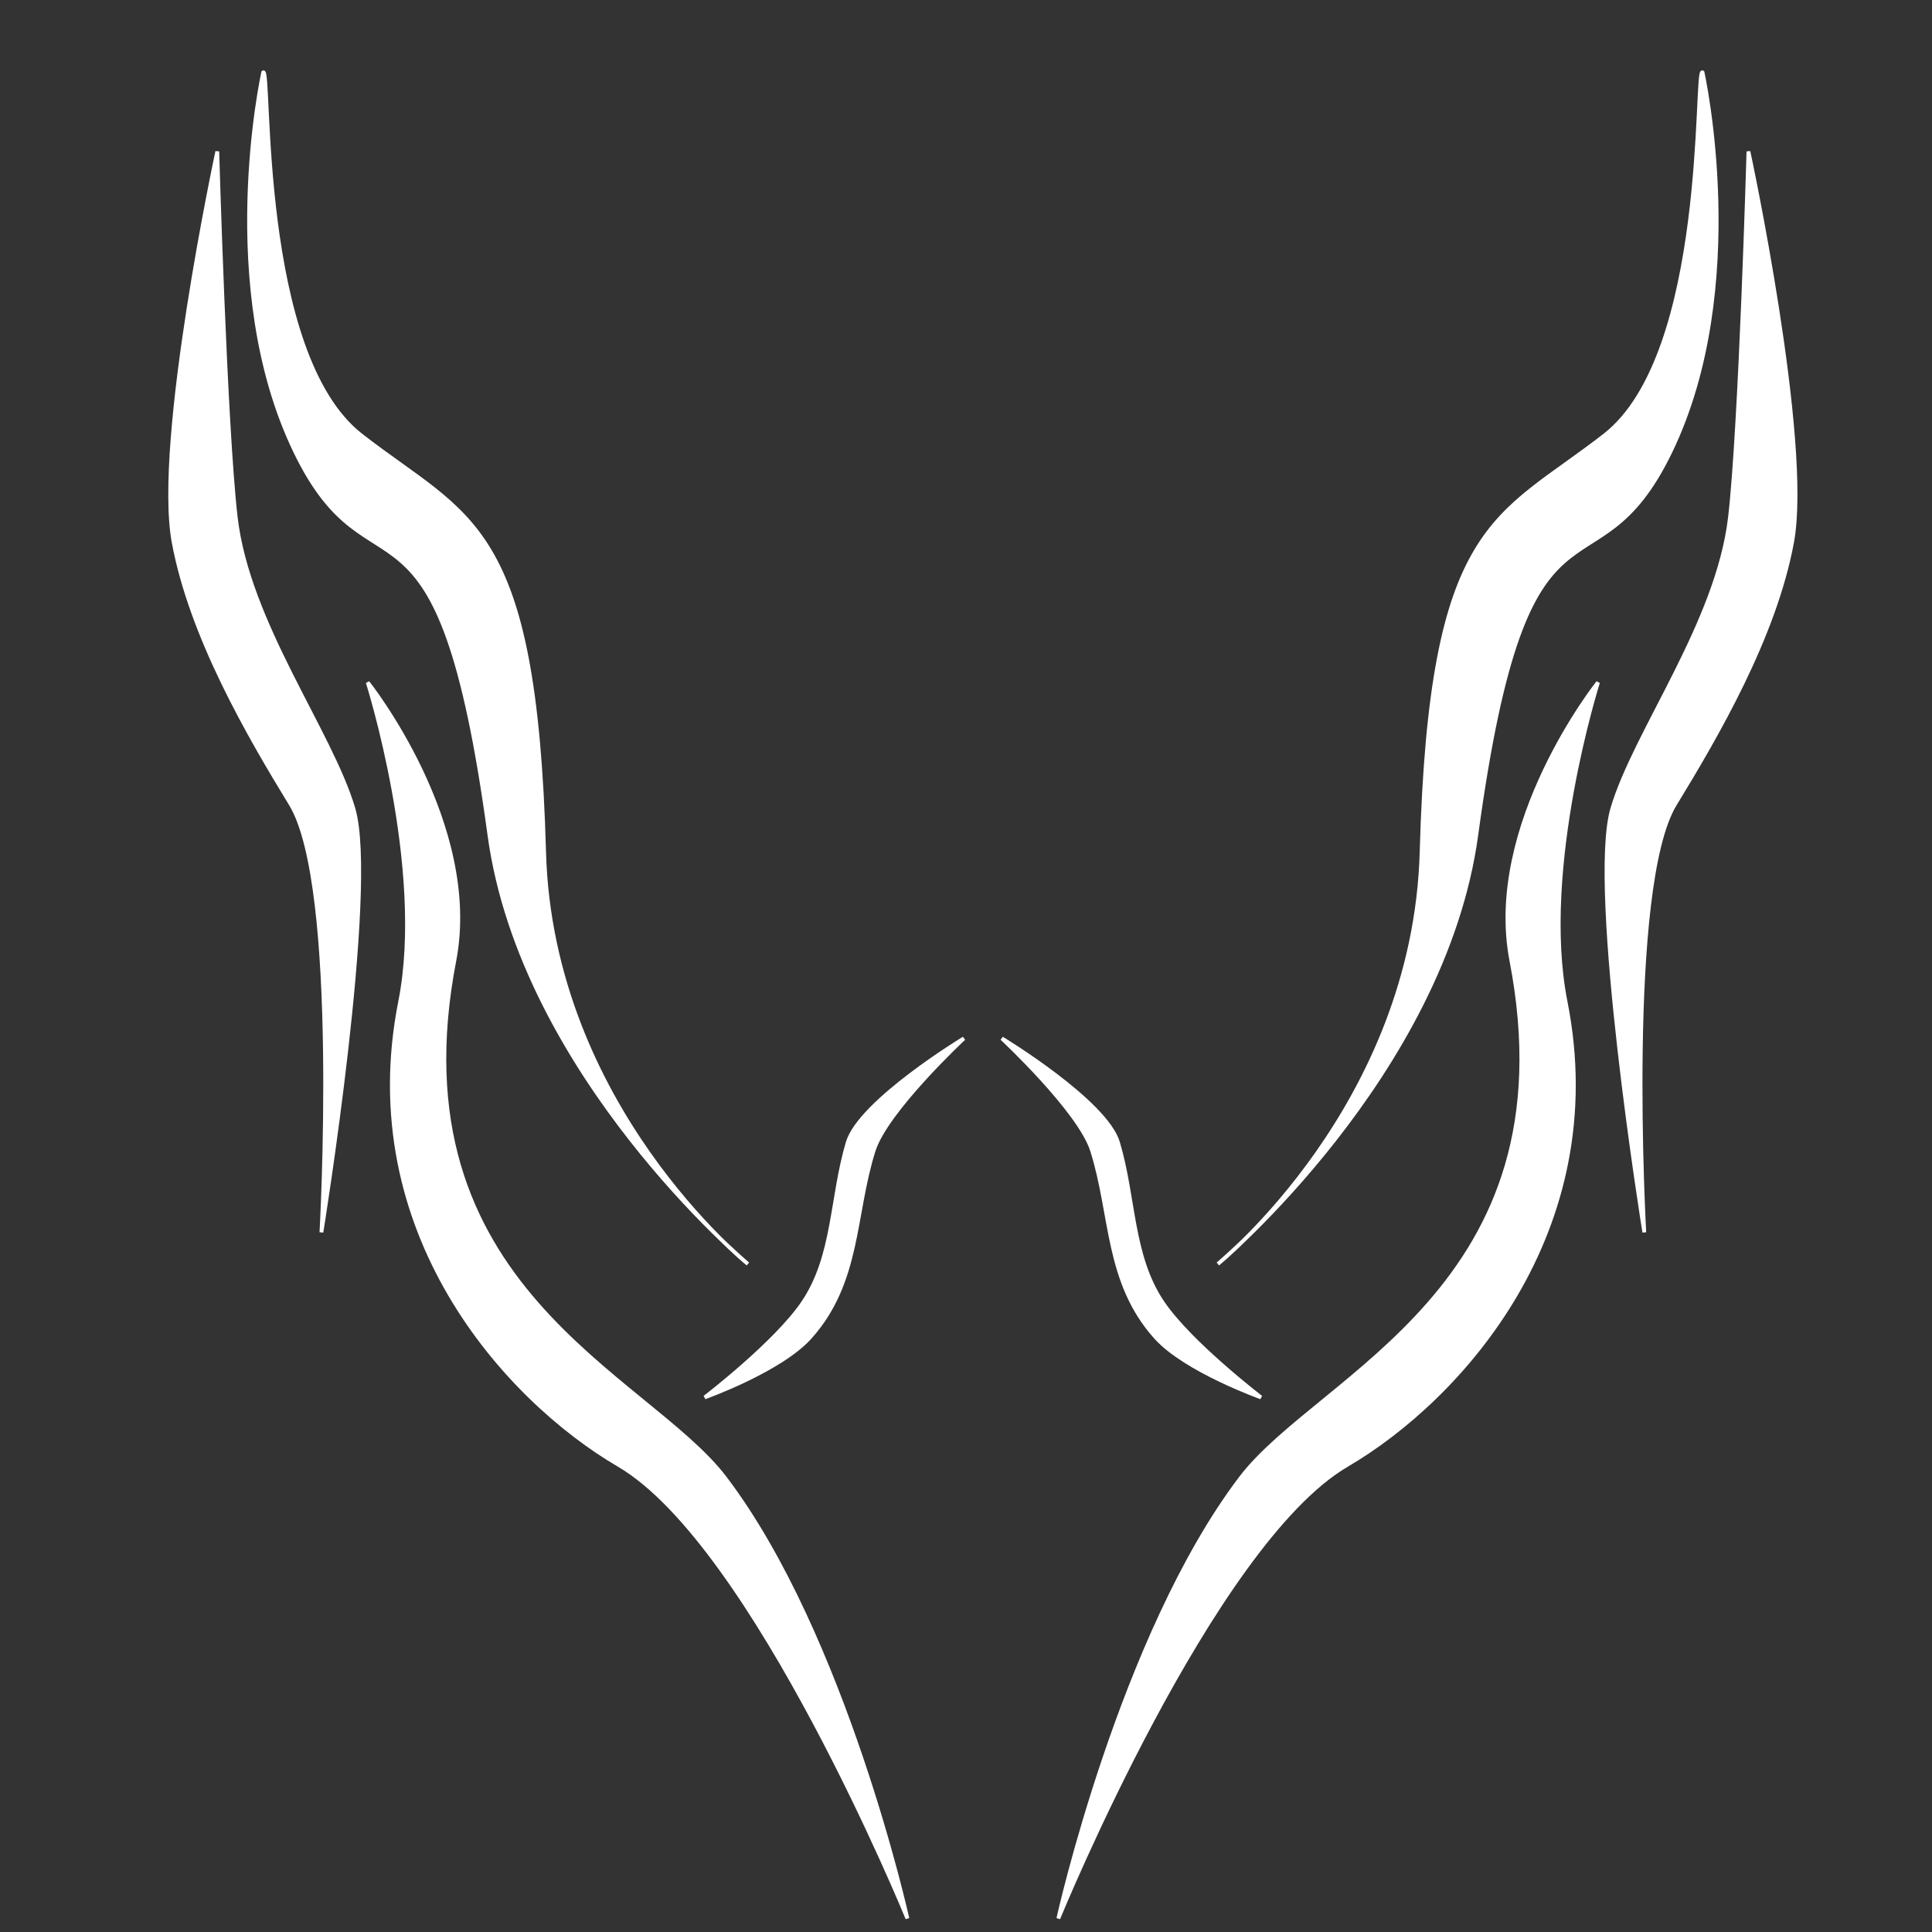 <?xml version="1.0" encoding="utf-8"?>
<svg xmlns="http://www.w3.org/2000/svg" viewBox="0 0 512 512">
  <rect x="0" y="0" width="512" height="512" fill="#333333" stroke="none"/>
  <g>
    <g>
      <path style="fill: rgb(255, 255, 255); stroke: rgb(255, 255, 255);" d="M 69.756 19.157 C 71.785 17.843 68.011 93.802 95.676 115.351 C 124.355 137.689 141.777 137.686 144.197 225.714 C 146.05 293.16 198.199 334.964 198.199 334.964 C 198.199 334.964 138.325 284.791 129.695 221.239 C 116.136 121.386 98.671 161.915 78.27 119.742 C 57.093 75.965 69.756 19.157 69.756 19.157 Z"/>
      <path style="fill: rgb(255, 255, 255); stroke: rgb(255, 255, 255);" d="M 97.446 180.844 C 97.446 180.844 127.381 218.412 120.4 254.601 C 103.661 341.374 171.322 364.223 192.165 391.717 C 223.883 433.556 240.473 508.415 240.473 508.415 C 240.473 508.415 199.904 409.257 163.994 388.248 C 133.951 370.671 93.981 326.338 106.05 265.439 C 113.071 230.012 97.446 180.844 97.446 180.844 Z"/>
      <path style="fill: rgb(255, 255, 255); stroke: rgb(255, 255, 255);" d="M 255.434 275.183 C 255.434 275.183 227.907 291.851 224.651 302.786 C 220.291 317.431 221.178 332.845 212.84 345.179 C 205.564 355.943 186.767 370.321 186.767 370.321 C 186.767 370.321 206.793 363.172 214.655 354.414 C 227.815 339.754 226.128 321.965 231.519 304.93 C 234.863 294.363 255.434 275.183 255.434 275.183 Z"/>
      <path style="fill: rgb(255, 255, 255); stroke: rgb(255, 255, 255);" d="M 57.584 40.136 C 57.584 40.136 59.661 112.632 62.457 136.953 C 65.699 165.144 87.624 193.85 93.654 214.279 C 99.911 235.476 85.18 326.579 85.18 326.579 C 85.18 326.579 90.354 234.909 77.042 213.111 C 65.993 195.019 50.625 168.699 46.015 143.674 C 41.085 116.913 57.584 40.136 57.584 40.136 Z"/>
    </g>
    <g transform="matrix(-1, 0, 0, 1, 520.938, 0)" style="">
      <path style="fill: rgb(255, 255, 255); stroke: rgb(255, 255, 255);" d="M 69.756 19.157 C 71.785 17.843 68.011 93.802 95.676 115.351 C 124.355 137.689 141.777 137.686 144.197 225.714 C 146.05 293.16 198.199 334.964 198.199 334.964 C 198.199 334.964 138.325 284.791 129.695 221.239 C 116.136 121.386 98.671 161.915 78.27 119.742 C 57.093 75.965 69.756 19.157 69.756 19.157 Z"/>
      <path style="fill: rgb(255, 255, 255); stroke: rgb(255, 255, 255);" d="M 97.446 180.844 C 97.446 180.844 127.381 218.412 120.4 254.601 C 103.661 341.374 171.322 364.223 192.165 391.717 C 223.883 433.556 240.473 508.415 240.473 508.415 C 240.473 508.415 199.904 409.257 163.994 388.248 C 133.951 370.671 93.981 326.338 106.05 265.439 C 113.071 230.012 97.446 180.844 97.446 180.844 Z"/>
      <path style="fill: rgb(255, 255, 255); stroke: rgb(255, 255, 255);" d="M 255.434 275.183 C 255.434 275.183 227.907 291.851 224.651 302.786 C 220.291 317.431 221.178 332.845 212.84 345.179 C 205.564 355.943 186.767 370.321 186.767 370.321 C 186.767 370.321 206.793 363.172 214.655 354.414 C 227.815 339.754 226.128 321.965 231.519 304.93 C 234.863 294.363 255.434 275.183 255.434 275.183 Z"/>
      <path style="fill: rgb(255, 255, 255); stroke: rgb(255, 255, 255);" d="M 57.584 40.136 C 57.584 40.136 59.661 112.632 62.457 136.953 C 65.699 165.144 87.624 193.85 93.654 214.279 C 99.911 235.476 85.18 326.579 85.18 326.579 C 85.18 326.579 90.354 234.909 77.042 213.111 C 65.993 195.019 50.625 168.699 46.015 143.674 C 41.085 116.913 57.584 40.136 57.584 40.136 Z"/>
    </g>
  </g>
</svg>